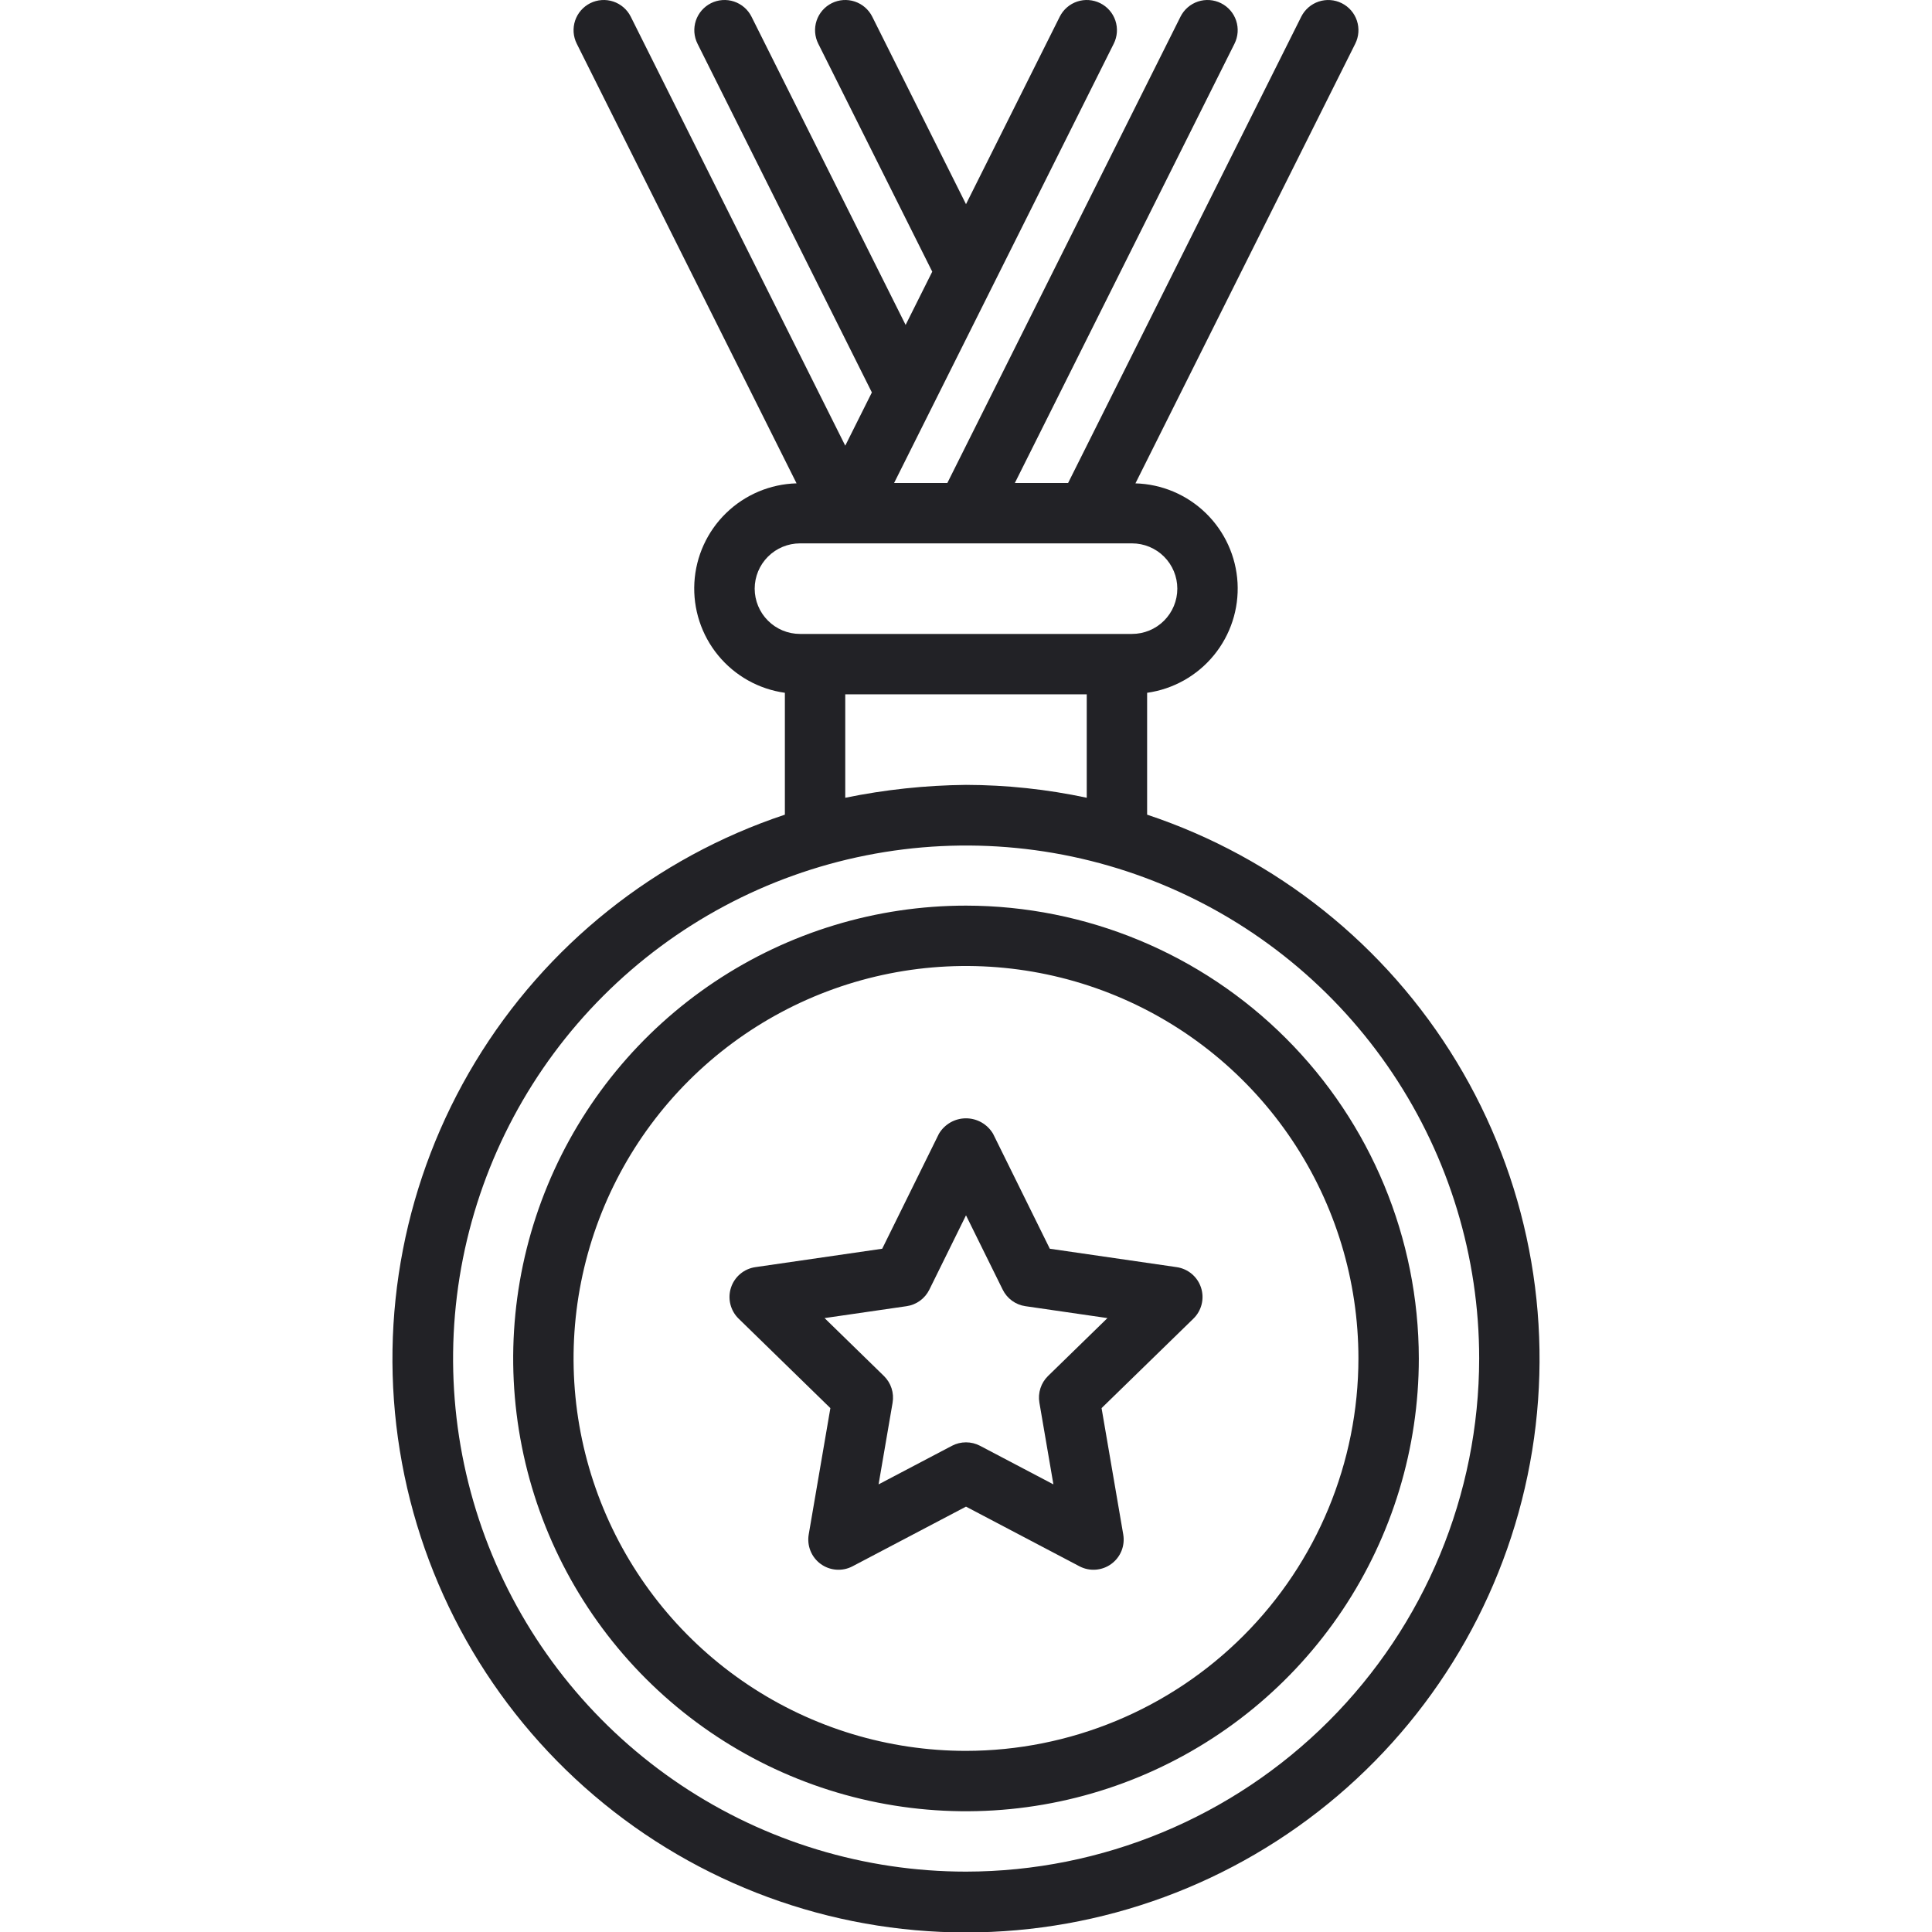 <svg width="100" height="100" viewBox="0 0 100 100" fill="none" xmlns="http://www.w3.org/2000/svg">
<path d="M59.375 42.166V35.859C60.727 35.669 61.959 34.977 62.825 33.922C63.692 32.867 64.131 31.524 64.055 30.161C63.978 28.797 63.393 27.512 62.414 26.56C61.435 25.607 60.135 25.057 58.77 25.019L70.148 2.262C70.333 1.892 70.364 1.462 70.233 1.069C70.102 0.676 69.82 0.351 69.449 0.166C69.078 -0.02 68.649 -0.05 68.256 0.081C67.863 0.212 67.538 0.494 67.352 0.864L55.284 25H52.528L63.898 2.261C64.083 1.891 64.114 1.462 63.983 1.068C63.852 0.675 63.57 0.35 63.199 0.165C62.828 -0.02 62.399 -0.051 62.006 0.08C61.613 0.211 61.288 0.493 61.102 0.864L49.034 25H46.278L57.648 2.261C57.833 1.891 57.864 1.462 57.733 1.068C57.602 0.675 57.32 0.35 56.949 0.165C56.578 -0.02 56.149 -0.051 55.756 0.08C55.363 0.211 55.038 0.493 54.852 0.864L50 10.568L45.148 0.864C44.962 0.493 44.637 0.211 44.244 0.08C43.851 -0.051 43.422 -0.02 43.051 0.165C42.68 0.35 42.399 0.675 42.267 1.068C42.136 1.462 42.167 1.891 42.352 2.261L48.253 14.062L46.875 16.818L38.898 0.864C38.806 0.68 38.679 0.516 38.524 0.382C38.369 0.248 38.189 0.145 37.994 0.08C37.799 0.015 37.594 -0.011 37.389 0.004C37.184 0.018 36.985 0.073 36.801 0.165C36.618 0.257 36.454 0.384 36.319 0.539C36.185 0.694 36.082 0.874 36.017 1.068C35.953 1.263 35.927 1.469 35.941 1.673C35.956 1.878 36.011 2.078 36.102 2.261L45.128 20.312L43.75 23.068L32.648 0.864C32.556 0.68 32.429 0.516 32.274 0.382C32.119 0.248 31.939 0.145 31.744 0.08C31.549 0.015 31.344 -0.011 31.139 0.004C30.934 0.018 30.735 0.073 30.551 0.165C30.368 0.257 30.204 0.384 30.069 0.539C29.935 0.694 29.832 0.874 29.767 1.068C29.703 1.263 29.677 1.469 29.691 1.673C29.706 1.878 29.761 2.078 29.852 2.261L41.23 25.018C39.864 25.055 38.563 25.605 37.583 26.557C36.603 27.51 36.017 28.796 35.941 30.16C35.865 31.524 36.304 32.868 37.172 33.923C38.039 34.979 39.272 35.67 40.625 35.859V42.167C33.935 44.393 28.256 48.928 24.605 54.959C20.953 60.99 19.567 68.124 20.695 75.084C21.823 82.044 25.39 88.375 30.76 92.944C36.129 97.513 42.95 100.023 50 100.023C57.05 100.023 63.871 97.513 69.24 92.944C74.61 88.375 78.177 82.044 79.305 75.084C80.433 68.124 79.047 60.99 75.395 54.959C71.744 48.928 66.065 44.393 59.375 42.167V42.166ZM39.062 30.469C39.063 29.847 39.31 29.252 39.75 28.812C40.189 28.373 40.785 28.126 41.406 28.125H58.594C59.215 28.125 59.812 28.372 60.251 28.811C60.691 29.251 60.938 29.847 60.938 30.469C60.938 31.09 60.691 31.686 60.251 32.126C59.812 32.566 59.215 32.812 58.594 32.812H41.406C40.785 32.812 40.189 32.565 39.75 32.125C39.31 31.686 39.063 31.09 39.062 30.469V30.469ZM43.75 41.292V35.938H56.25V41.292C54.196 40.853 52.101 40.63 50 40.625C47.9 40.647 45.807 40.87 43.75 41.292V41.292ZM50 96.875C44.748 96.874 39.615 95.315 35.249 92.397C30.883 89.478 27.481 85.331 25.472 80.479C23.463 75.627 22.937 70.288 23.962 65.137C24.987 59.986 27.516 55.255 31.23 51.542C34.943 47.829 39.674 45.3 44.825 44.275C49.975 43.25 55.314 43.775 60.166 45.784C65.018 47.793 69.166 51.196 72.084 55.562C75.003 59.928 76.561 65.061 76.562 70.312C76.555 77.355 73.754 84.107 68.774 89.086C63.794 94.066 57.042 96.867 50 96.875V96.875Z" fill="#222226"/>
<path d="M50 46.875C45.364 46.875 40.833 48.25 36.979 50.825C33.125 53.4 30.12 57.061 28.347 61.343C26.573 65.626 26.108 70.338 27.013 74.885C27.917 79.431 30.149 83.608 33.427 86.885C36.705 90.163 40.881 92.395 45.428 93.3C49.974 94.204 54.687 93.74 58.969 91.966C63.252 90.192 66.912 87.188 69.488 83.334C72.063 79.479 73.438 74.948 73.438 70.312C73.43 64.099 70.959 58.141 66.565 53.748C62.171 49.354 56.214 46.882 50 46.875V46.875ZM50 90.625C45.983 90.625 42.055 89.434 38.715 87.202C35.375 84.97 32.771 81.797 31.234 78.086C29.696 74.374 29.294 70.29 30.078 66.35C30.862 62.41 32.796 58.79 35.637 55.949C38.478 53.109 42.097 51.174 46.037 50.39C49.977 49.606 54.062 50.009 57.773 51.546C61.485 53.084 64.657 55.687 66.889 59.028C69.121 62.368 70.312 66.295 70.312 70.312C70.307 75.698 68.165 80.861 64.356 84.669C60.548 88.477 55.385 90.619 50 90.625V90.625Z" fill="#222226"/>
<path d="M60.904 65.587L54.338 64.634L51.401 58.684C51.257 58.441 51.052 58.239 50.806 58.098C50.561 57.958 50.282 57.884 49.999 57.884C49.716 57.884 49.438 57.958 49.193 58.098C48.947 58.239 48.742 58.441 48.598 58.684L45.663 64.634L39.097 65.587C38.808 65.629 38.537 65.75 38.314 65.938C38.091 66.126 37.925 66.373 37.835 66.65C37.745 66.927 37.734 67.224 37.804 67.507C37.874 67.79 38.021 68.048 38.23 68.252L42.98 72.884L41.859 79.424C41.81 79.711 41.842 80.007 41.952 80.277C42.062 80.547 42.245 80.781 42.481 80.952C42.717 81.124 42.996 81.225 43.287 81.246C43.578 81.267 43.869 81.207 44.127 81.071L50 77.983L55.872 81.071C56.13 81.207 56.421 81.267 56.711 81.246C57.002 81.225 57.282 81.124 57.517 80.952C57.753 80.781 57.937 80.547 58.047 80.277C58.156 80.007 58.188 79.711 58.139 79.424L57.017 72.884L61.771 68.252C61.98 68.049 62.127 67.791 62.197 67.508C62.267 67.225 62.256 66.928 62.166 66.65C62.076 66.373 61.91 66.126 61.687 65.938C61.464 65.75 61.193 65.629 60.904 65.587V65.587ZM54.248 71.219C54.066 71.396 53.931 71.614 53.853 71.855C53.775 72.096 53.756 72.352 53.799 72.602L54.524 76.831L50.727 74.834C50.503 74.716 50.253 74.655 50 74.655C49.746 74.655 49.497 74.716 49.273 74.834L45.475 76.831L46.201 72.602C46.243 72.353 46.224 72.096 46.146 71.856C46.068 71.615 45.932 71.397 45.751 71.22L42.679 68.224L46.925 67.608C47.175 67.572 47.414 67.475 47.619 67.326C47.824 67.177 47.99 66.98 48.102 66.753L50 62.905L51.9 66.753C52.012 66.98 52.177 67.177 52.382 67.326C52.587 67.475 52.825 67.572 53.076 67.608L57.321 68.224L54.248 71.219Z" fill="#222226"/>
</svg>
